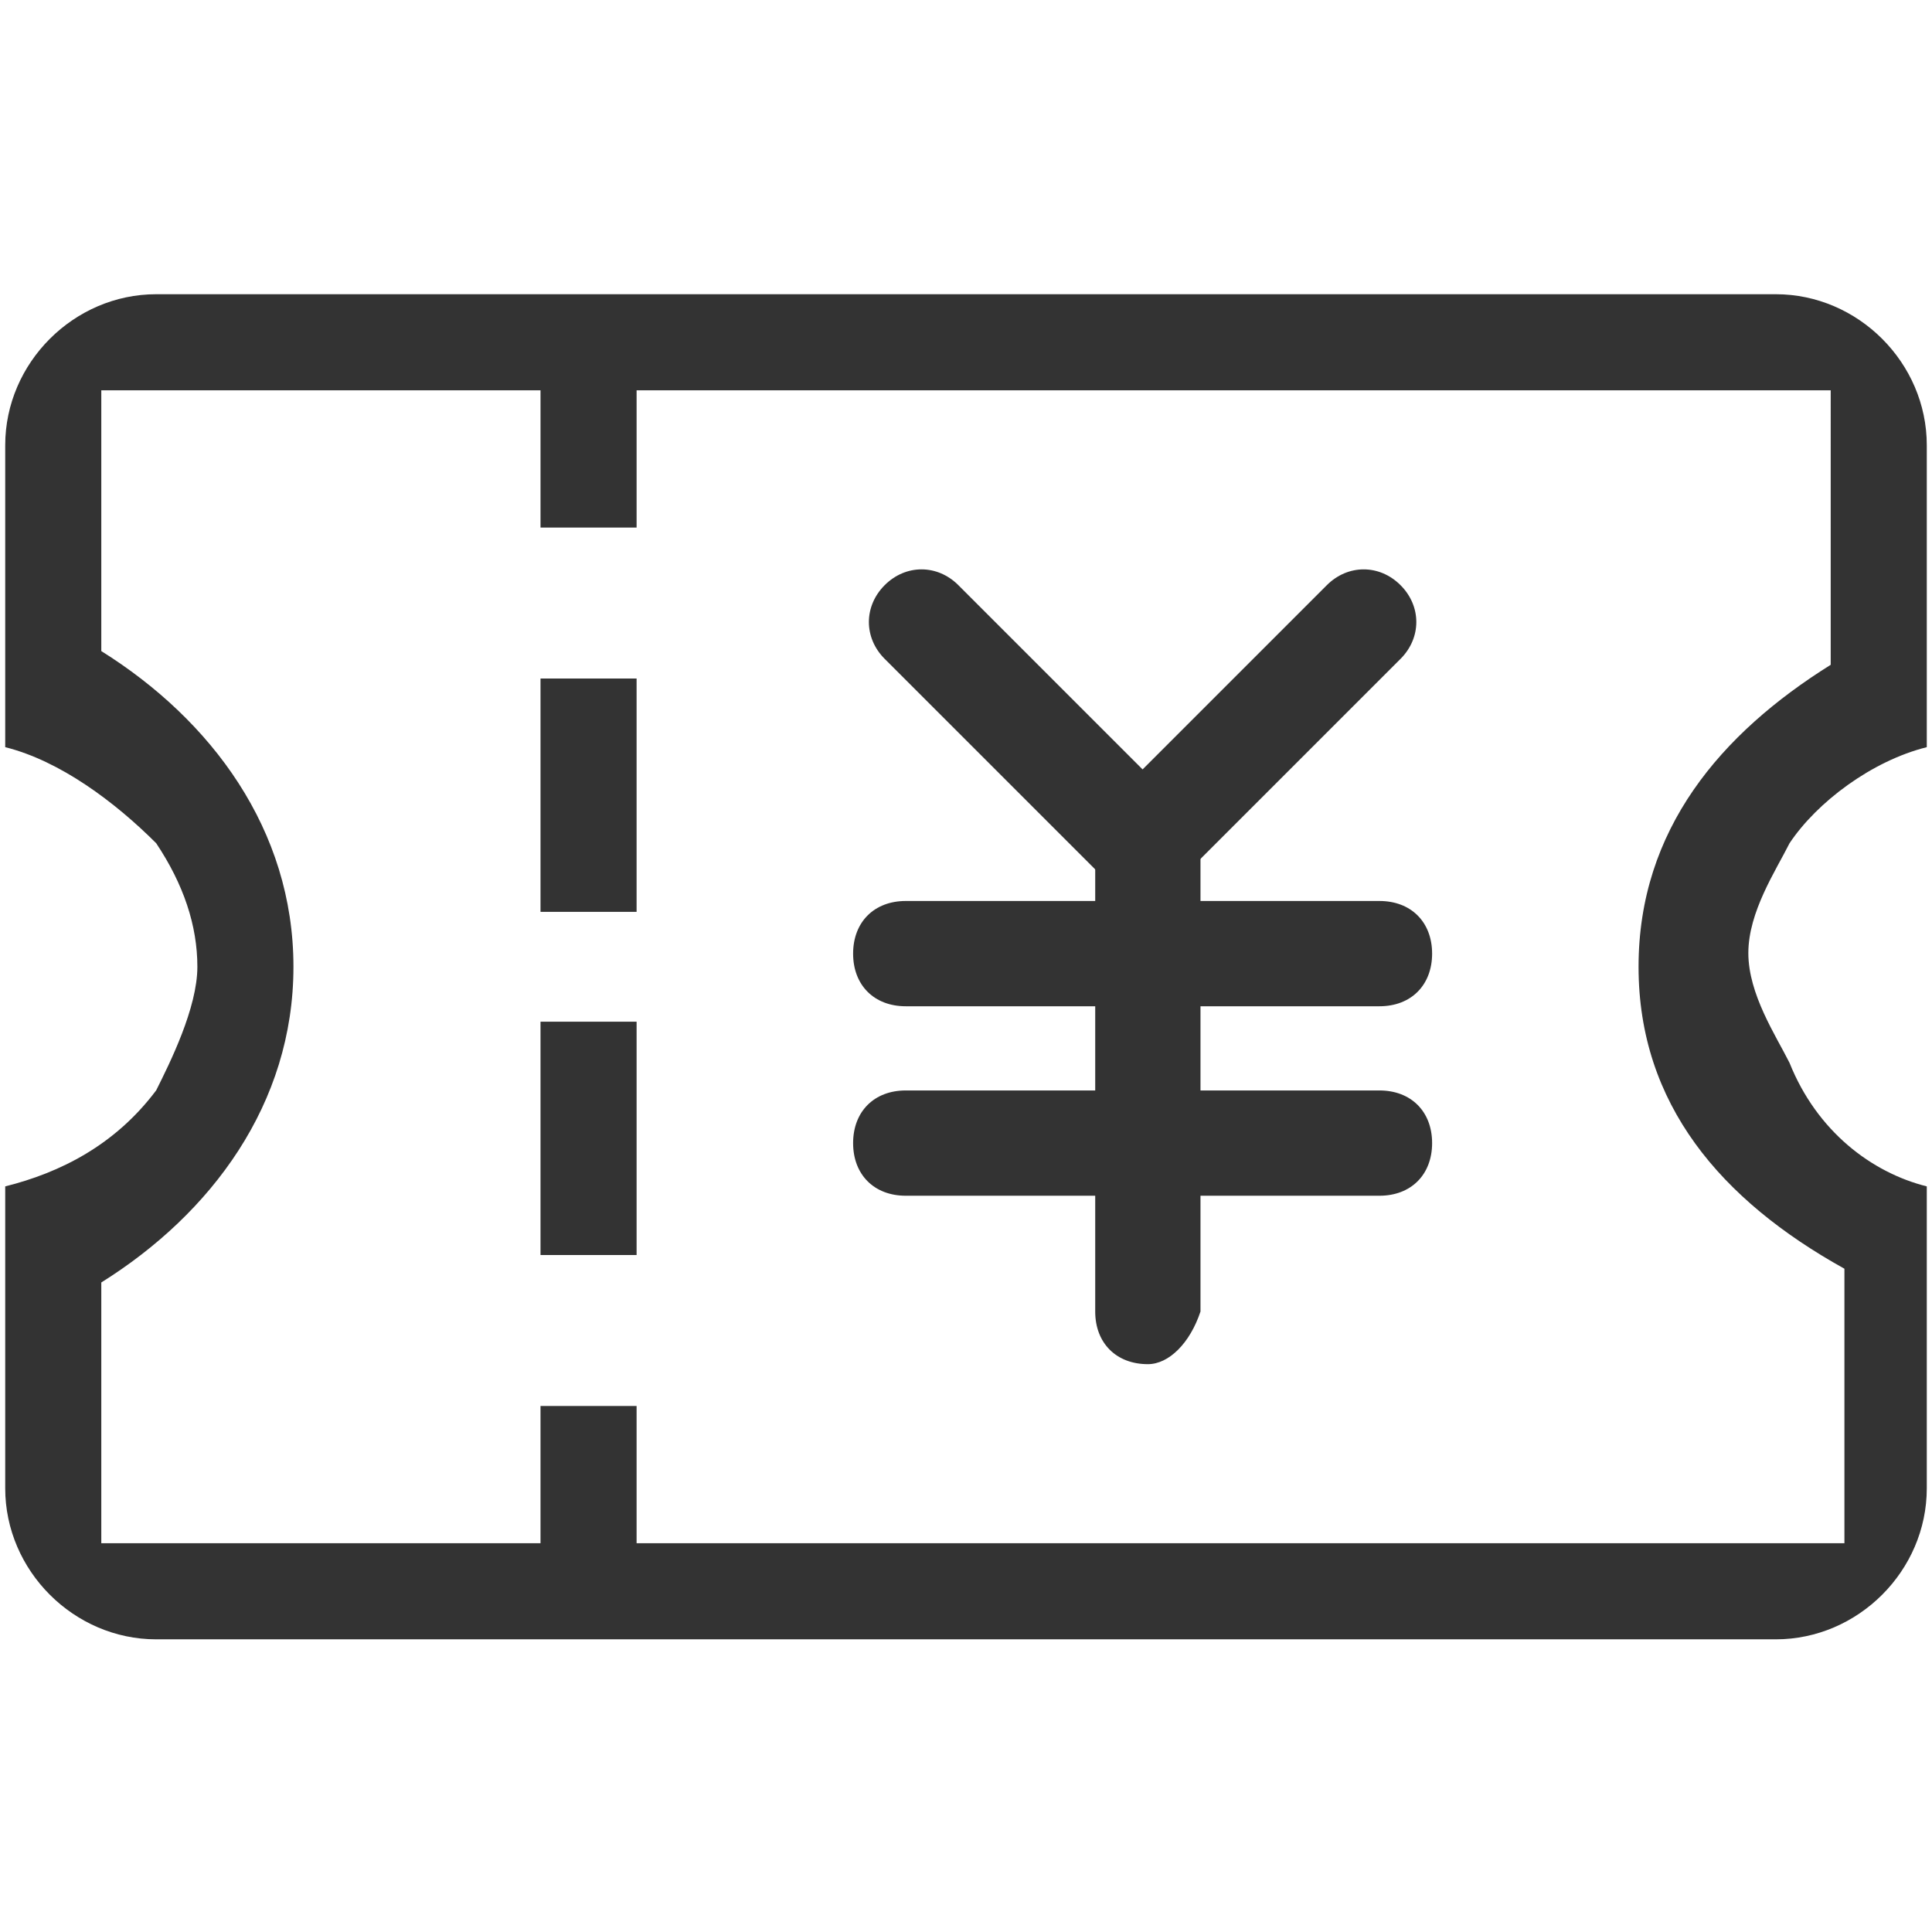 <?xml version="1.0" standalone="no"?><!DOCTYPE svg PUBLIC "-//W3C//DTD SVG 1.1//EN" "http://www.w3.org/Graphics/SVG/1.1/DTD/svg11.dtd"><svg class="icon" width="200px" height="200.00px" viewBox="0 0 1024 1024" version="1.1" xmlns="http://www.w3.org/2000/svg"><path fill="#333333" d="M608.389 723.036c-16.732 0-27.904-11.162-27.904-27.894v-251.085c0-16.732 11.162-27.894 27.904-27.894s27.894 11.162 27.894 27.894v251.085c-5.571 16.742-16.732 27.894-27.894 27.894z m0 0"  /><path fill="#333333" d="M731.146 533.34h-251.085c-16.742 0-27.894-11.162-27.894-27.894 0-16.742 11.162-27.904 27.894-27.904h251.085c16.742 0 27.904 11.162 27.904 27.904-0.01 16.732-11.172 27.894-27.904 27.894z m0 0M731.146 633.764h-251.085c-16.742 0-27.894-11.162-27.894-27.894 0-16.742 11.162-27.904 27.894-27.904h251.085c16.742 0 27.904 11.162 27.904 27.904-0.01 16.742-11.172 27.894-27.904 27.894z m0 0M608.389 471.962c-5.581 0-16.732 0-22.313-5.581L468.9 349.215c-11.162-11.162-11.162-27.894 0-39.066 11.162-11.162 27.894-11.162 39.055 0l117.166 117.176c11.162 11.162 11.162 27.904 0 39.055-5.571 5.581-11.151 5.581-16.732 5.581z m0 0"  /><path fill="#333333" d="M608.389 471.962c-5.581 0-16.732 0-22.313-5.581-11.162-11.162-11.162-27.904 0-39.055l117.176-117.176c11.162-11.162 27.894-11.162 39.055 0 11.162 11.162 11.162 27.894 0 39.066L625.132 466.381c-5.581 5.581-11.162 5.581-16.742 5.581z m0 0M330.127 665.18h-43.643V541.512h50.924v123.668M286.484 359.639h50.924v123.668h-50.924z"  /><path fill="#333333" d="M1021.235 396.012V235.971c0-43.643-36.372-80.026-80.026-80.026H82.79c-43.643 0-80.026 36.372-80.026 80.026v160.041c29.102 7.27 58.204 29.102 80.026 50.924 14.551 21.821 21.821 43.643 21.821 65.475 0 21.821-14.551 50.924-21.821 65.475-21.821 29.102-50.924 43.643-80.026 50.924v160.041c0 43.643 36.372 80.026 80.026 80.026h858.419c43.643 0 80.026-36.372 80.026-80.026V628.808c-29.102-7.281-58.204-29.102-72.745-65.475-7.281-14.551-21.832-36.372-21.832-58.194 0-21.832 14.551-43.653 21.832-58.204 14.541-21.821 43.643-43.653 72.745-50.924z m-43.653 276.439v145.5H337.408v-72.755h-50.924v72.755H53.688V679.731c58.204-36.372 101.847-94.577 101.847-167.322S111.892 381.46 53.688 345.088V206.868h232.796v72.745h50.924v-72.745h632.904V352.358c-58.204 36.372-101.847 87.296-101.847 160.051s43.643 123.668 109.117 160.041z"  /></svg>